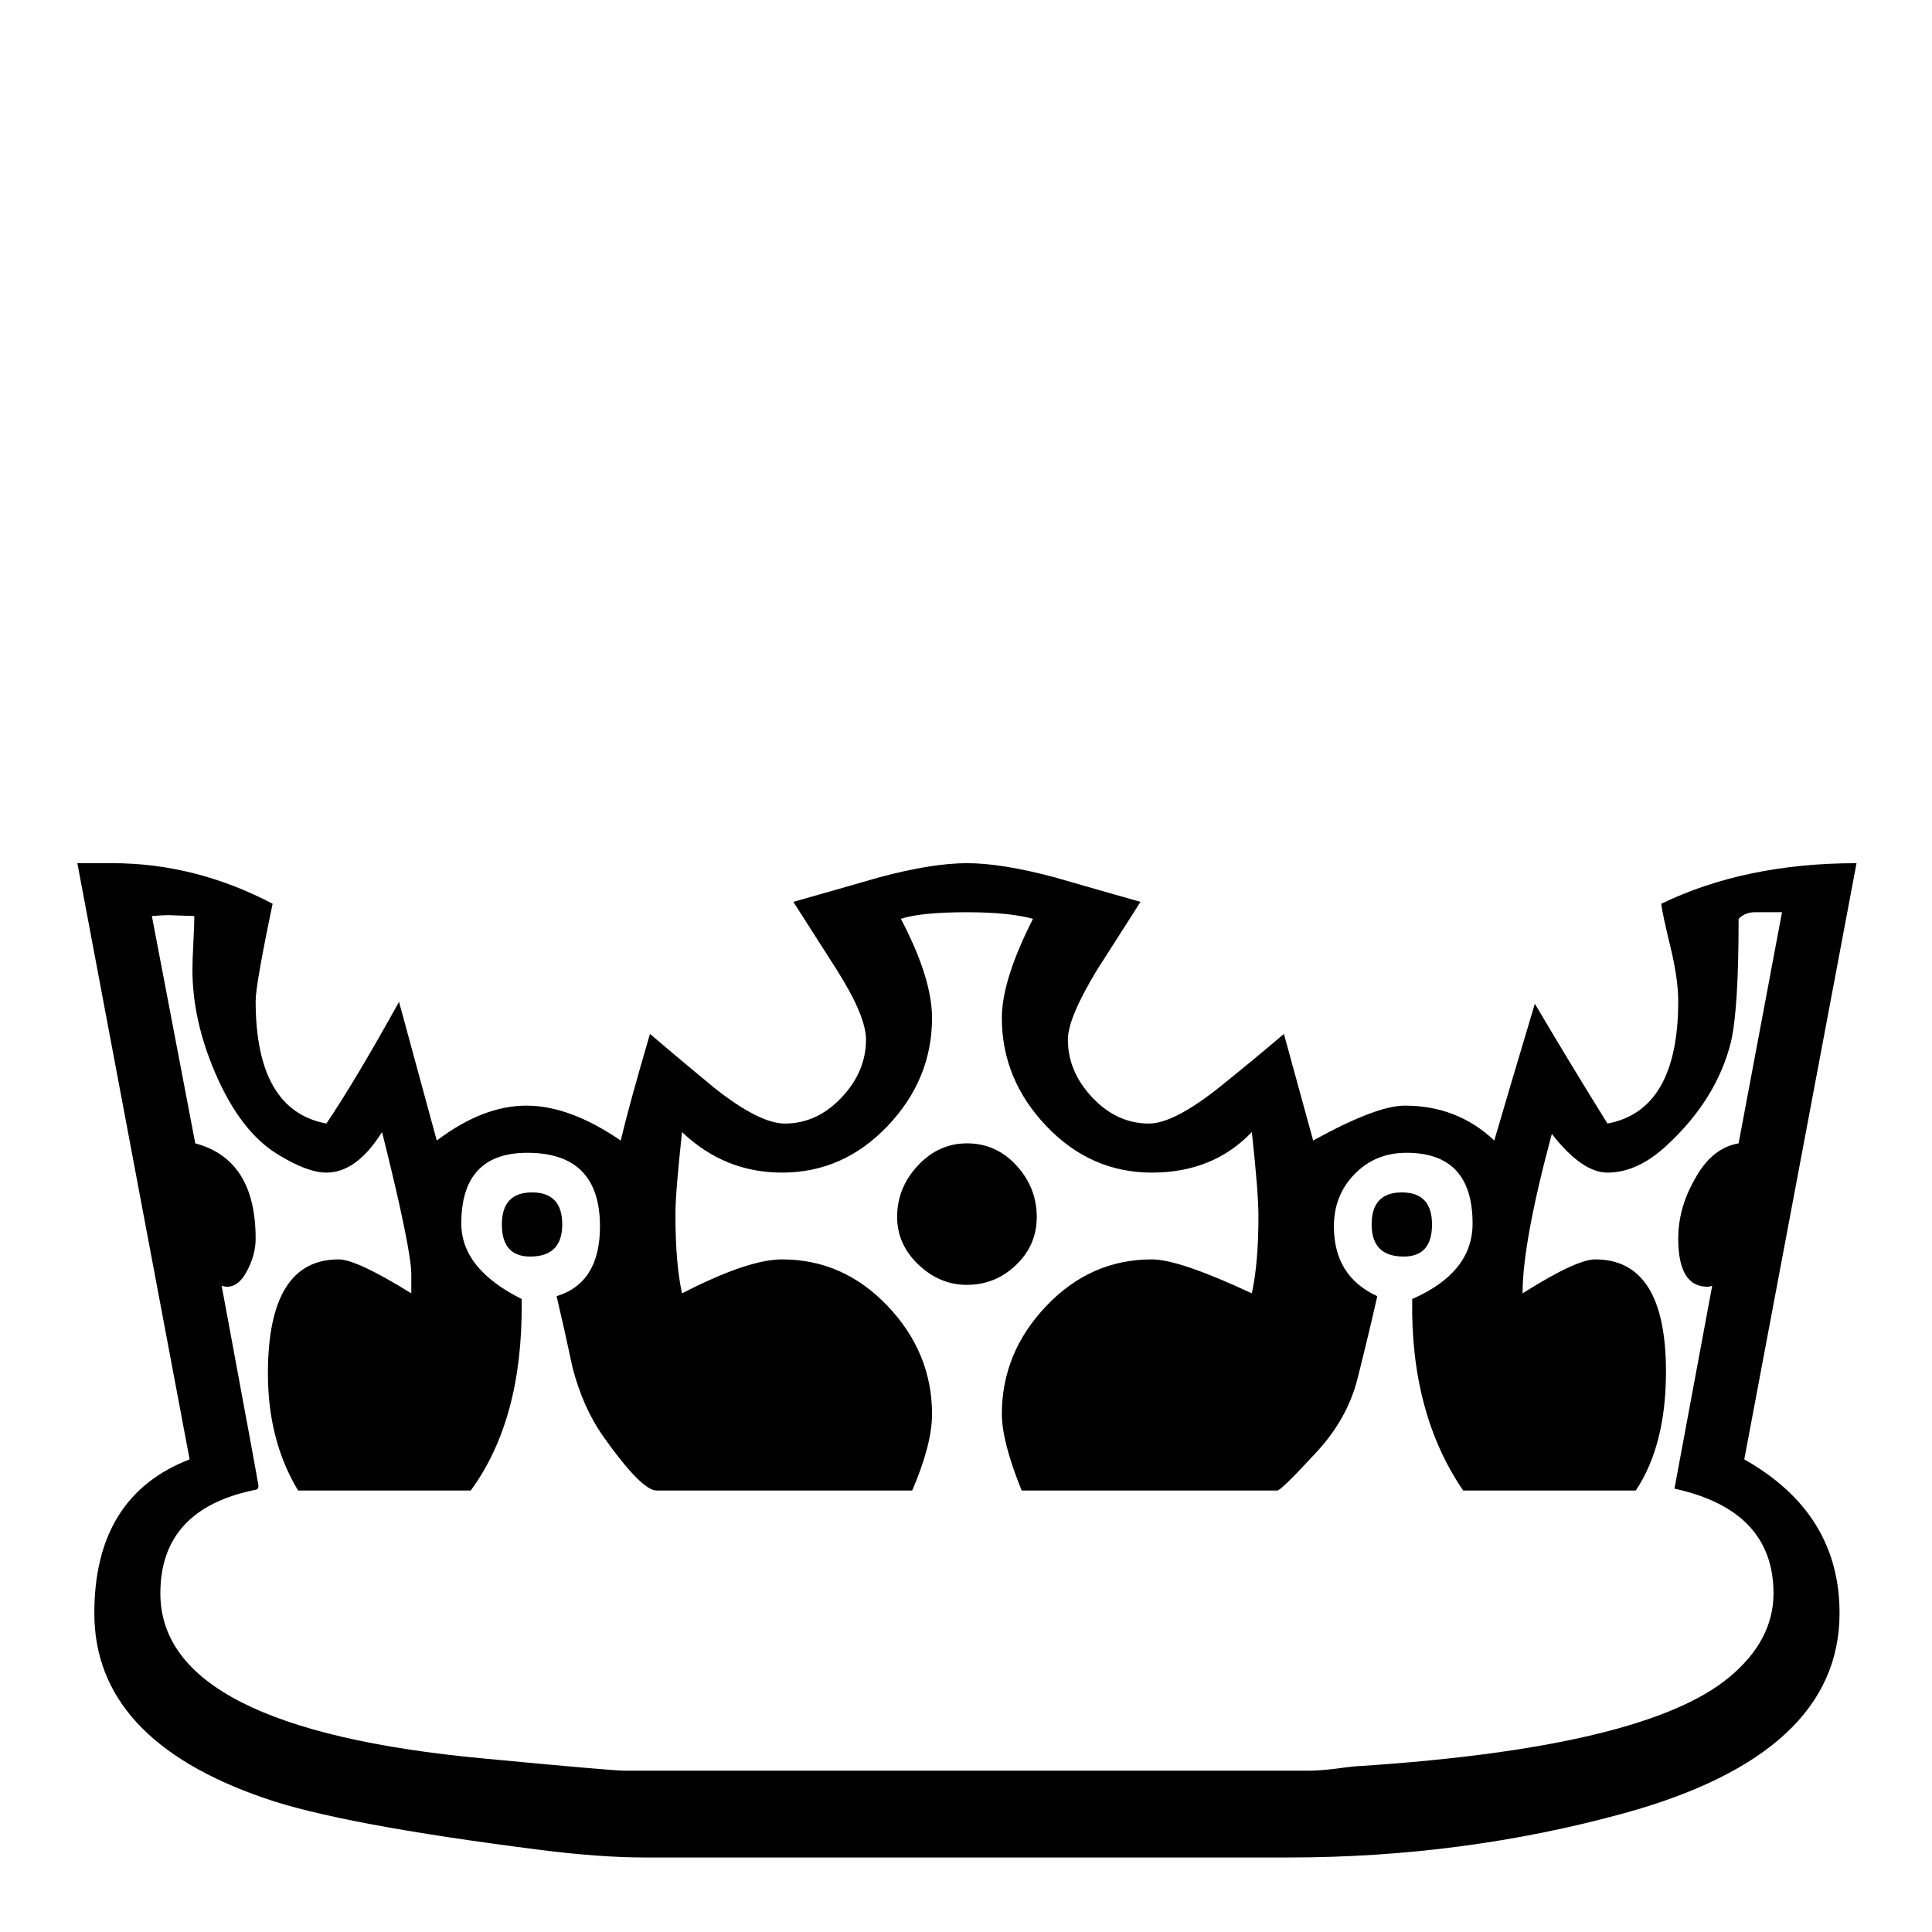 <?xml version="1.0" standalone="no"?>
<!DOCTYPE svg PUBLIC "-//W3C//DTD SVG 1.1//EN" "http://www.w3.org/Graphics/SVG/1.1/DTD/svg11.dtd" >
<svg viewBox="0 -442 2048 2048">
  <g transform="matrix(1 0 0 -1 0 1606)">
   <path fill="currentColor"
d="M1968 1133l-119 -632q101 -57 101 -163q0 -149 -228 -212q-171 -47 -356 -47h-682q-48 0 -111 8q-213 27 -293 55q-180 62 -180 196q0 124 101 163l-119 632h37q88 0 170 -43q-18 -86 -18 -103q0 -116 75 -130q31 46 77 129l40 -147q49 37 95 37t100 -37q9 38 31 113
q34 -29 68 -57q48 -38 75 -38q34 0 60 27.5t26 61.5q0 25 -31 74l-46 72q46 13 91 26q56 15 93 15t93 -15q45 -13 91 -26l-46 -72q-31 -51 -31 -74q0 -34 26 -61.5t60 -27.5q26 0 74 38q35 28 69 57l31 -113q67 37 97 37q56 0 95 -37q14 48 43 145q39 -66 77 -127
q75 14 75 130q0 21 -7 52q-10 41 -11 51q89 43 207 43zM1889 1081h-29q-10 0 -17 -7q0 -95 -8 -130q-15 -61 -68 -110q-31 -29 -63 -29q-27 0 -59 41q-31 -115 -31 -169q57 36 77 36q75 0 75 -119q0 -78 -32 -126h-183q-56 82 -54 203q64 28 64 80q0 75 -70 75
q-33 0 -55 -22.5t-22 -55.5q0 -53 46 -74q-10 -44 -21 -87.5t-45 -79.5q-36 -39 -40 -39h-271q-21 52 -21 81q0 65 47 114.5t112 49.5q29 0 106 -36q7 32 7 82q0 25 -7 89q-41 -43 -106 -43t-112 49.5t-47 114.5q0 40 33 105q-25 7 -70 7q-49 0 -70 -7q33 -63 33 -105
q0 -65 -47 -114.5t-112 -49.5q-61 0 -106 43q-7 -64 -7 -87q0 -53 7 -84q70 36 106 36q65 0 112 -49.5t47 -114.5q0 -32 -21 -81h-271q-16 0 -57 58q-21 30 -32 72q-8 38 -17 76q46 14 46 74q0 78 -77 78q-70 0 -70 -75q0 -48 64 -80v-4q1 -124 -54 -199h-183
q-32 53 -32 124q0 121 75 121q19 0 77 -36v20q0 27 -31 151q-27 -43 -59 -43q-20 0 -51 19q-40 24 -67 87q-24 56 -24 109q0 10 1 29t1 28q-35 1 -23 1q-10 0 -22 -1l46 -241q64 -17 64 -101q0 -17 -9 -34q-11 -21 -27 -16q39 -210 39 -212q0 -3 -2 -4q-102 -20 -102 -110
q0 -143 342 -175q137 -13 150 -13h726q10 0 27 2q22 3 28 3q301 20 390 94q47 39 47 89q0 88 -105 111l40 215q-3 -1 -5 -1q-31 0 -31 51q0 32 17 62q18 34 47 39zM1518 750q0 -34 -30 -34q-34 0 -34 34t32 34t32 -34zM1099 758q0 -30 -22 -51t-52 -21q-29 0 -51.5 21.5
t-22.5 50.5q0 31 22 54.5t52 23.5q31 0 52.5 -23.5t21.5 -54.5zM596 750q0 -34 -34 -34q-30 0 -30 34t32 34t32 -34z" />
  </g>

</svg>
